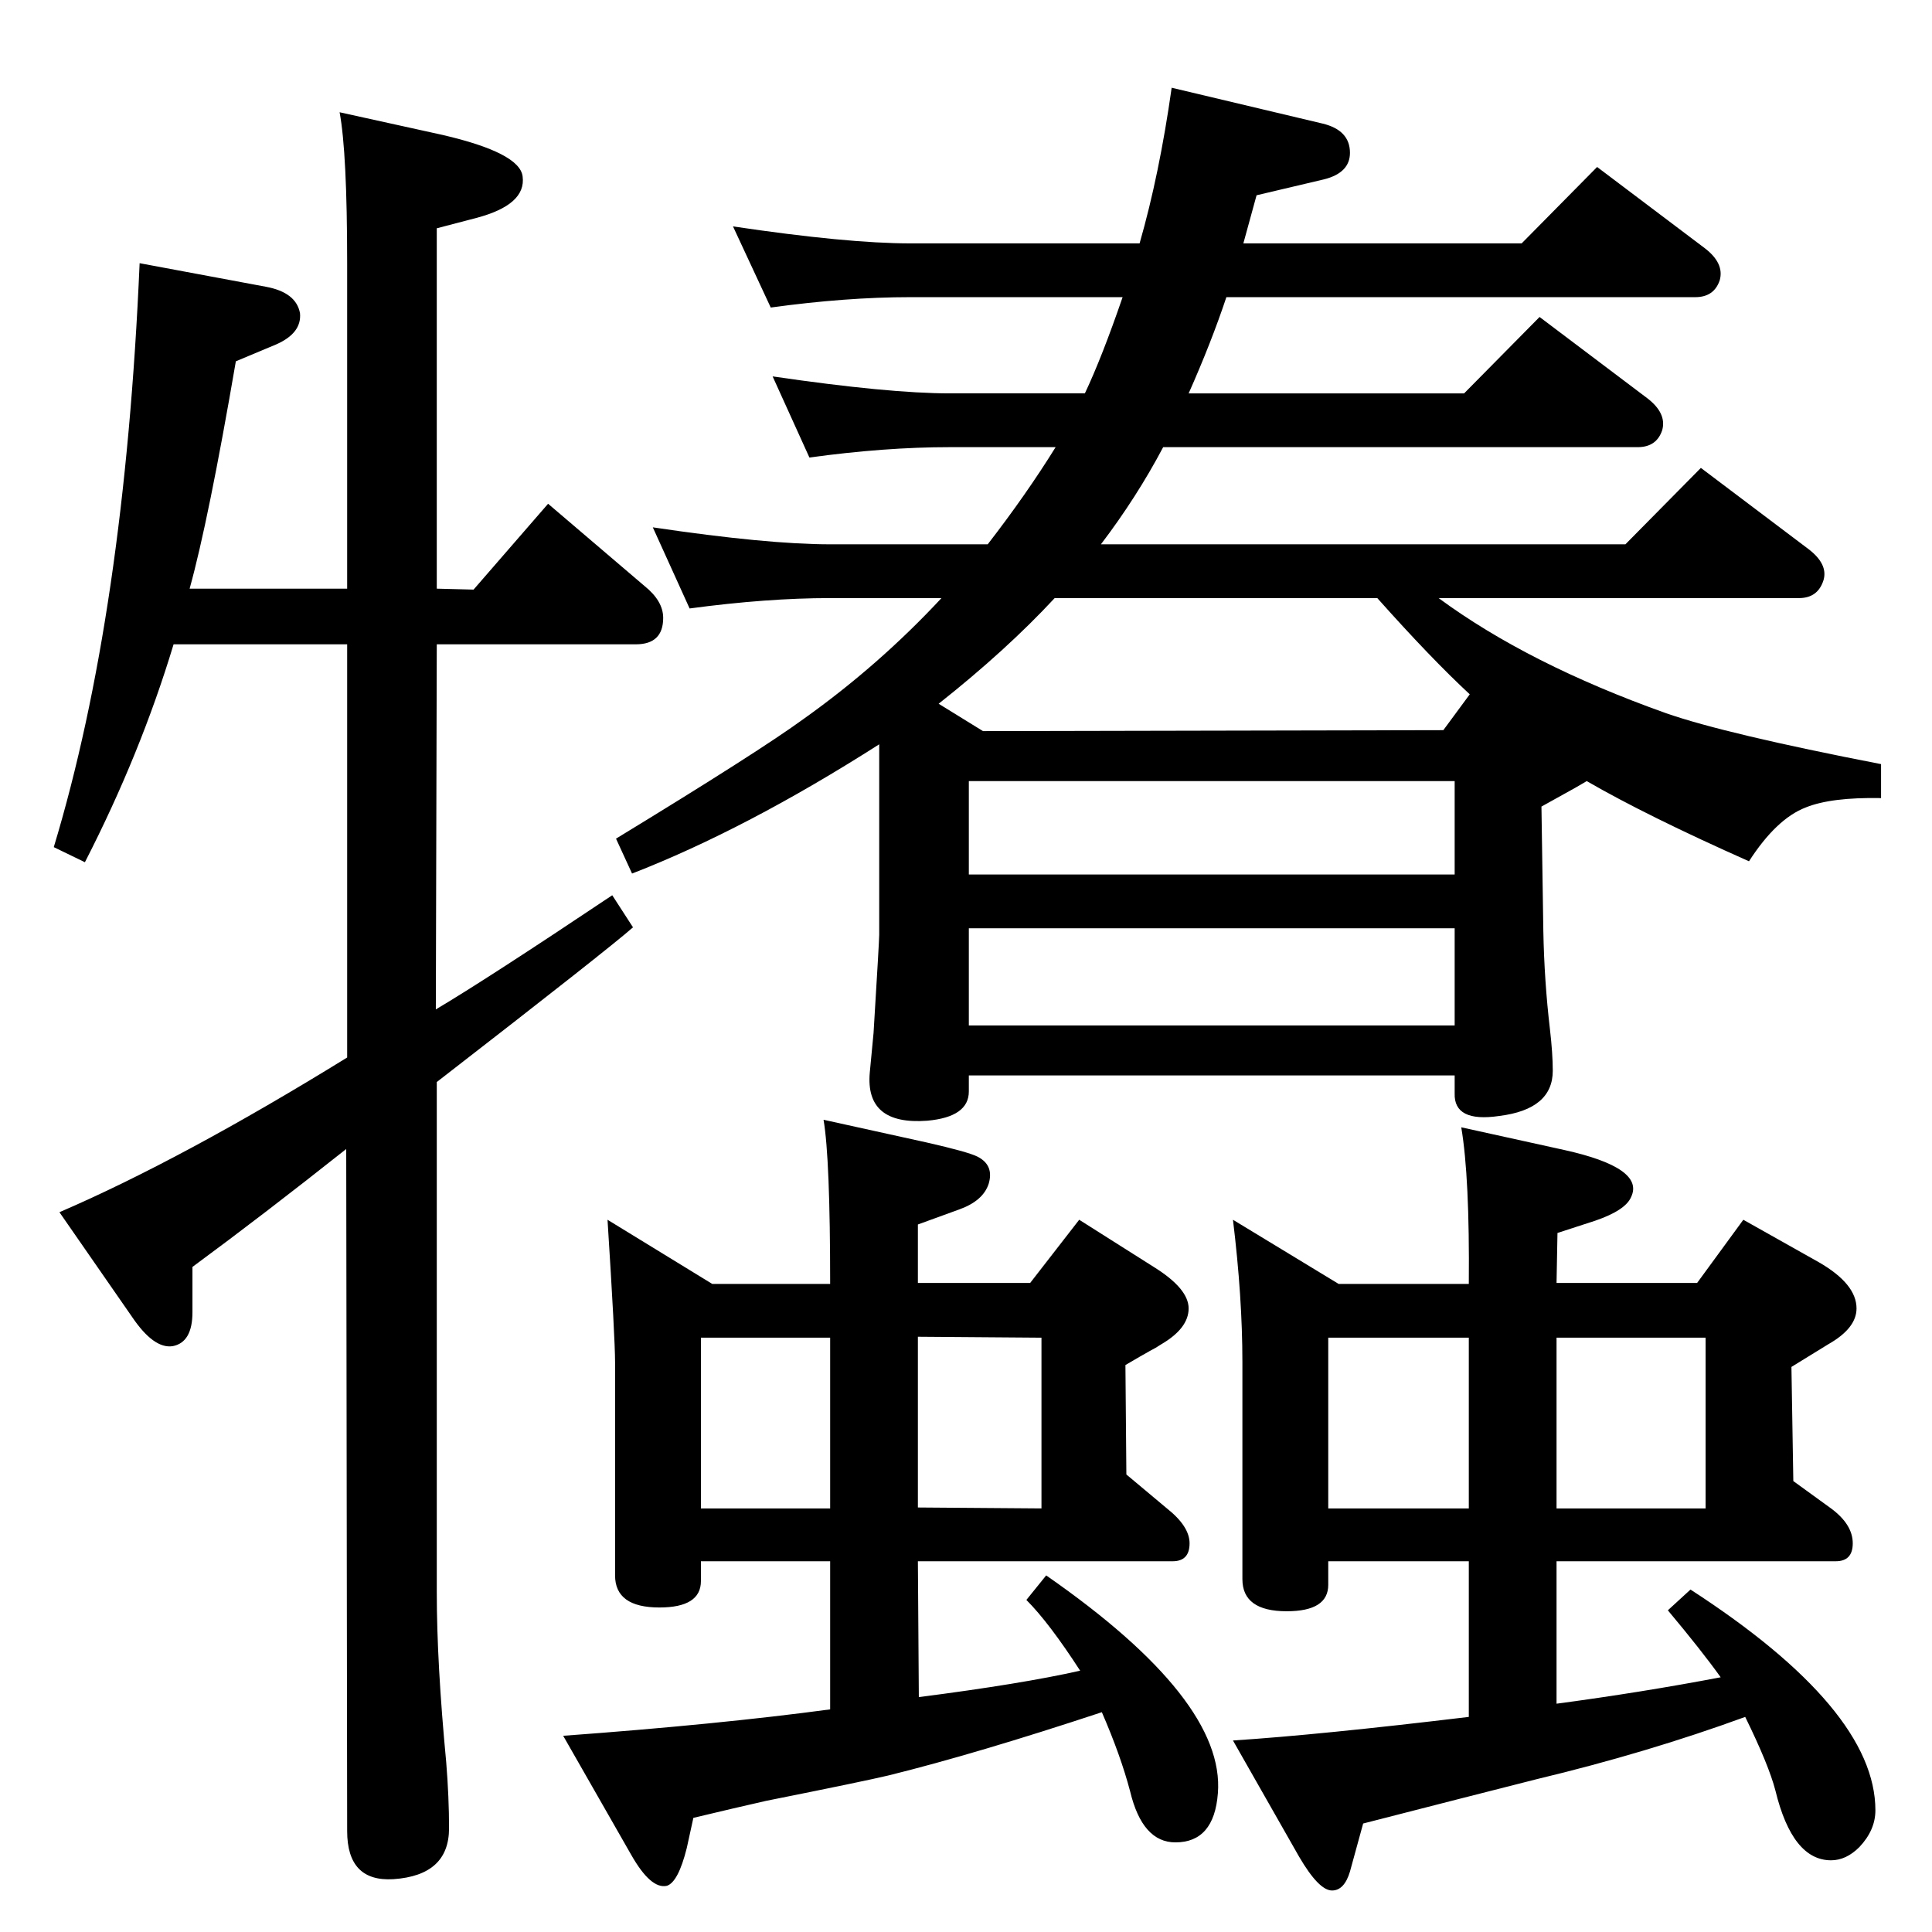 <?xml version="1.0" standalone="no"?>
<!DOCTYPE svg PUBLIC "-//W3C//DTD SVG 1.1//EN" "http://www.w3.org/Graphics/SVG/1.1/DTD/svg11.dtd" >
<svg xmlns="http://www.w3.org/2000/svg" xmlns:xlink="http://www.w3.org/1999/xlink" version="1.1" viewBox="0 0 2048 2048">
  <g transform="matrix(1 0 0 -1 0 2048)">
   <path fill="currentColor"
d="M1167 1471h556l80 81l114 -86q21 -16 16 -33q-6 -19 -26 -19h-382q95 -70 241 -122q63 -22 228 -54v-36q-53 1 -80 -10q-31 -12 -60 -57q-108 48 -172 85l-12 -7l-36 -20l2 -132q1 -53 7 -104q3 -26 3 -44q0 -41 -57 -48q-48 -7 -47 24v19h-515v-17q0 -27 -44 -31
q-66 -5 -61 51l4 42q6 98 6 104v202q-141 -90 -262 -137l-17 37q151 92 199 127q80 57 146 128h-118q-67 0 -149 -11l-39 86q121 -18 188 -18h167q41 53 72 103h-112q-69 0 -149 -11l-39 86q123 -18 188 -18h143q18 38 40 102h-225q-68 0 -148 -11l-40 86q121 -18 188 -18
h243q21 73 34 165l160 -38q29 -7 29 -31q0 -21 -27 -28l-72 -17l-14 -51h295l80 81l114 -86q21 -16 16 -34q-6 -18 -26 -18h-497q-16 -48 -40 -102h292l80 81l114 -86q21 -16 16 -34q-6 -18 -26 -18h-503q-28 -53 -66 -103zM1118 1414q-51 -55 -123 -112l47 -29l488 1l28 38
q-41 38 -98 102h-342zM1027 1121h515v99h-515v-99zM1027 961h515v103h-515v-103zM201 1424h167v345q0 117 -8 160l109 -24q82 -19 85 -44q4 -30 -49 -44l-42 -11v-382l39 -1l79 91l102 -87q20 -16 20 -34q0 -28 -29 -28h-211l-1 -387q54 32 187 121l22 -34
q-26 -23 -208 -164v-541q0 -75 10 -180q3 -37 3 -70q0 -50 -59 -54q-49 -3 -49 51l-1 723q-87 -69 -163 -125v-48q0 -32 -21 -36q-20 -3 -43 31l-77 111q130 56 305 164v438h-184q-35 -116 -94 -231l-33 16q75 248 91 619l134 -25q32 -6 36 -28q2 -21 -25 -33l-43 -18
q-29 -169 -49 -241zM1650 688h149l49 67l80 -45q40 -23 40 -49q0 -21 -30 -38q-31 -19 -39 -24l2 -121l40 -29q23 -17 23 -37q0 -19 -18 -19h-296v-151q90 12 174 28q-20 28 -56 71l24 22q196 -127 196 -234q0 -21 -17 -39q-14 -14 -30 -14q-41 0 -59 74q-7 27 -32 78
q-104 -38 -221 -66q-75 -19 -184 -47l-14 -51q-6 -20 -19 -20q-14 0 -35 36l-70 123q92 6 250 25v165h-149v-25q0 -28 -44 -28q-47 0 -47 34v230q0 69 -10 151l112 -68h138q1 113 -8 166l109 -24q86 -19 71 -50q-6 -14 -38 -25l-40 -13zM1650 630v-181h158v181h-158z
M1557 449v181h-149v-181h149zM880 236v157h-137v-21q0 -28 -44 -28q-47 0 -47 34v226q0 25 -8 151l111 -68h125q0 133 -7 174l109 -24q44 -10 54 -15q18 -9 12 -29q-6 -18 -31 -27l-44 -16v-62h119l52 67l79 -50q37 -23 37 -44t-29 -38q-6 -4 -12 -7q-9 -5 -26 -15l1 -116
l43 -36q24 -19 24 -37q0 -19 -18 -19h-270l1 -144q109 14 171 28q-33 51 -57 75l21 26q190 -132 182 -231q-4 -52 -45 -52q-35 0 -48 54q-10 38 -30 84q-133 -44 -226 -67q-25 -6 -130 -27q-31 -7 -77 -18l-7 -32q-9 -36 -21 -40q-17 -4 -38 33l-72 126q164 12 283 28z
M973 450l131 -1v181l-131 1v-181zM743 449h137v181h-137v-181z" />
  </g>

</svg>
